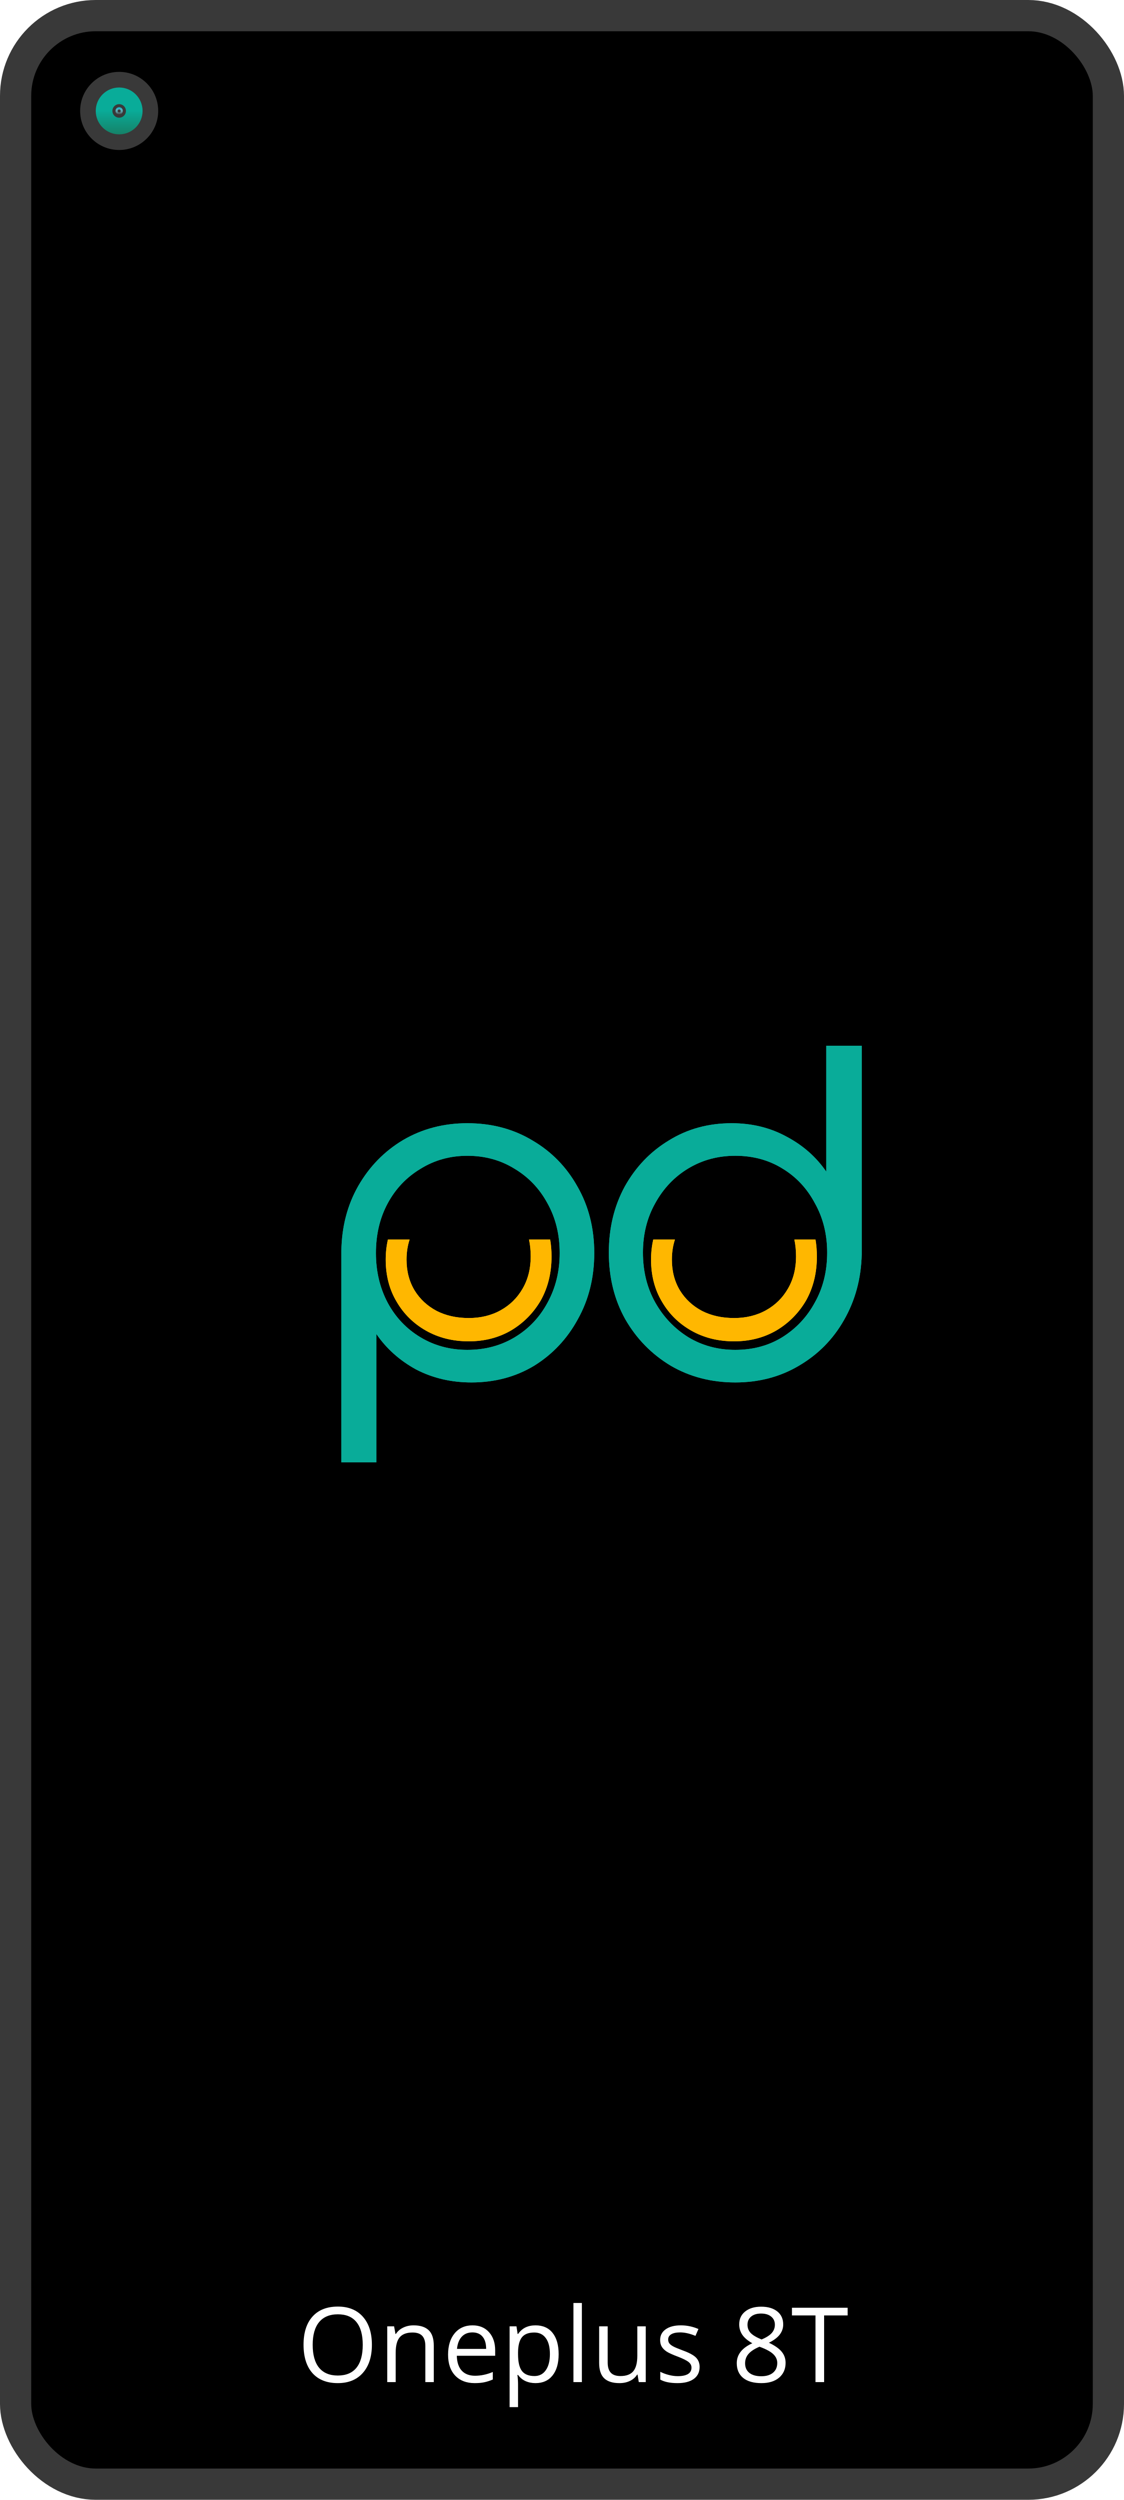 <svg width="1080" height="2400" viewBox="0 0 1080 2400" fill="none" xmlns="http://www.w3.org/2000/svg">
<rect x="15" y="15" width="1050" height="2370" rx="77" fill="black" stroke="#393939" stroke-width="30"/>
<ellipse cx="114.5" cy="106.5" rx="37.5" ry="37.5" fill="#393939"/>
<path d="M129 106.5C129 114.508 122.508 121 114.5 121C106.492 121 100 114.508 100 106.5C100 98.492 106.492 92 114.5 92C122.508 92 129 98.492 129 106.5Z" fill="#393939" stroke="url(#paint0_linear)" stroke-width="16"/>
<circle cx="114.5" cy="106.5" r="2.5" fill="#393939"/>
<circle cx="114.5" cy="106.5" r="2.5" stroke="url(#paint1_linear)" stroke-width="2"/>
<circle cx="114.5" cy="106.5" r="2.5" stroke="url(#paint2_linear)" stroke-width="2"/>
<g filter="url(#filter0_d)">
<path fill-rule="evenodd" clip-rule="evenodd" d="M519.653 1244.42C526.517 1232.09 529.95 1218.08 529.95 1202.37C529.95 1196.68 529.509 1191.23 528.628 1186.04H508.302C509.385 1191.09 509.925 1196.53 509.925 1202.37C509.925 1213.9 507.351 1224.14 502.202 1233.09C497.052 1242.03 489.995 1248.99 481.033 1253.96C472.07 1258.93 461.866 1261.41 450.423 1261.41C438.79 1261.41 428.49 1259.13 419.527 1254.56C410.564 1249.79 403.507 1243.23 398.358 1234.88C393.209 1226.33 390.634 1216.49 390.634 1205.35C390.634 1198.45 391.614 1192.01 393.575 1186.04H372.735C371.317 1192.17 370.609 1198.61 370.609 1205.35C370.609 1220.66 374.137 1234.18 381.194 1245.91C388.059 1257.64 397.5 1266.88 409.515 1273.64C421.53 1280.4 435.166 1283.78 450.423 1283.78C465.489 1283.78 479.03 1280.3 491.045 1273.34C503.06 1266.19 512.596 1256.54 519.653 1244.42Z" fill="#FFB700"/>
</g>
<g filter="url(#filter1_d)">
<path fill-rule="evenodd" clip-rule="evenodd" d="M774.605 1244.42C781.471 1232.09 784.904 1218.08 784.904 1202.37C784.904 1196.68 784.462 1191.23 783.579 1186.04H763.255C764.337 1191.09 764.878 1196.53 764.878 1202.37C764.878 1213.9 762.304 1224.14 757.154 1233.09C752.006 1242.03 744.949 1248.99 735.985 1253.96C727.022 1258.93 716.819 1261.41 705.376 1261.41C693.742 1261.41 683.443 1259.13 674.48 1254.56C665.517 1249.79 658.46 1243.23 653.311 1234.88C648.161 1226.33 645.588 1216.49 645.588 1205.35C645.588 1198.45 646.567 1192.01 648.528 1186.04H627.688C626.271 1192.17 625.562 1198.61 625.562 1205.35C625.562 1220.66 629.09 1234.18 636.147 1245.91C643.012 1257.64 652.453 1266.88 664.468 1273.64C676.482 1280.4 690.118 1283.78 705.376 1283.78C720.443 1283.78 733.983 1280.3 745.998 1273.34C758.014 1266.19 767.549 1256.54 774.605 1244.42Z" fill="#FFB700"/>
</g>
<g filter="url(#filter2_d)">
<path fill-rule="evenodd" clip-rule="evenodd" d="M361.653 1400H328V1197.25C328.291 1174.01 333.682 1153.16 344.171 1134.69C354.951 1115.92 369.374 1101.18 387.439 1090.45C405.795 1079.73 426.336 1074.37 449.063 1074.37C472.372 1074.37 493.205 1079.88 511.561 1090.9C529.918 1101.62 544.341 1116.37 554.829 1135.14C565.61 1153.9 571 1175.2 571 1199.03C571 1222.57 565.756 1243.72 555.266 1262.48C545.069 1281.25 531.082 1296.14 513.309 1307.17C495.536 1317.89 475.432 1323.25 452.997 1323.25C433.475 1323.25 415.702 1319.08 399.676 1310.74C383.943 1302.1 371.268 1290.78 361.653 1276.78V1400ZM494.517 1279.91C481.113 1287.95 465.962 1291.97 449.063 1291.97C432.455 1291.97 417.45 1287.95 404.047 1279.91C390.644 1271.87 380.155 1260.85 372.579 1246.84C365.004 1232.55 361.216 1216.61 361.216 1199.03C361.216 1181.16 365.004 1165.22 372.579 1151.22C380.155 1137.22 390.644 1126.2 404.047 1118.16C417.45 1109.82 432.455 1105.65 449.063 1105.65C465.962 1105.65 481.113 1109.82 494.517 1118.16C507.919 1126.2 518.409 1137.22 525.984 1151.22C533.851 1165.22 537.784 1181.16 537.784 1199.03C537.784 1216.61 533.851 1232.55 525.984 1246.84C518.409 1260.85 507.919 1271.87 494.517 1279.91Z" fill="#09AC99"/>
</g>
<g filter="url(#filter3_d)">
<path fill-rule="evenodd" clip-rule="evenodd" d="M793.91 1000V1120.84C784.295 1106.84 771.62 1095.66 755.886 1087.32C740.153 1078.69 722.525 1074.37 703.004 1074.37C680.568 1074.37 660.463 1079.88 642.69 1090.9C624.916 1101.62 610.786 1116.37 600.296 1135.14C590.099 1153.9 585 1175.05 585 1198.59C585 1222.42 590.244 1243.72 600.733 1262.48C611.514 1281.25 626.082 1296.14 644.438 1307.17C662.795 1317.89 683.482 1323.25 706.5 1323.25C729.227 1323.25 749.621 1317.89 767.687 1307.17C786.043 1296.44 800.466 1281.84 810.954 1263.38C821.735 1244.61 827.418 1223.61 828 1200.37V1000H793.91ZM751.516 1279.91C738.405 1287.95 723.399 1291.97 706.5 1291.97C689.892 1291.97 674.886 1287.95 661.484 1279.91C648.081 1271.57 637.446 1260.4 629.578 1246.4C621.711 1232.4 617.778 1216.46 617.778 1198.59C617.778 1181.01 621.711 1165.22 629.578 1151.22C637.446 1136.92 648.081 1125.75 661.484 1117.71C674.886 1109.67 689.892 1105.64 706.5 1105.64C723.399 1105.64 738.405 1109.67 751.516 1117.71C764.919 1125.75 775.407 1136.92 782.983 1151.22C790.851 1165.22 794.783 1181.01 794.783 1198.59C794.783 1216.46 790.851 1232.4 782.983 1246.4C775.407 1260.4 764.919 1271.57 751.516 1279.91Z" fill="#09AC99"/>
</g>
<g filter="url(#filter4_d)">
<path fill-rule="evenodd" clip-rule="evenodd" d="M519.653 1244.42C526.517 1232.09 529.95 1218.08 529.95 1202.37C529.95 1196.68 529.509 1191.23 528.628 1186.04H508.302C509.385 1191.09 509.925 1196.53 509.925 1202.37C509.925 1213.9 507.351 1224.14 502.202 1233.09C497.052 1242.03 489.995 1248.99 481.033 1253.96C472.07 1258.93 461.866 1261.41 450.423 1261.41C438.79 1261.41 428.49 1259.13 419.527 1254.56C410.564 1249.79 403.507 1243.23 398.358 1234.88C393.209 1226.33 390.634 1216.49 390.634 1205.35C390.634 1198.45 391.614 1192.01 393.575 1186.04H372.735C371.317 1192.17 370.609 1198.61 370.609 1205.35C370.609 1220.66 374.137 1234.18 381.194 1245.91C388.059 1257.64 397.5 1266.88 409.515 1273.64C421.53 1280.4 435.166 1283.78 450.423 1283.78C465.489 1283.78 479.03 1280.3 491.045 1273.34C503.06 1266.19 512.596 1256.54 519.653 1244.42Z" fill="#FFB700"/>
</g>
<g filter="url(#filter5_d)">
<path fill-rule="evenodd" clip-rule="evenodd" d="M774.605 1244.42C781.471 1232.09 784.904 1218.08 784.904 1202.37C784.904 1196.68 784.462 1191.23 783.579 1186.04H763.255C764.337 1191.09 764.878 1196.53 764.878 1202.37C764.878 1213.9 762.304 1224.14 757.154 1233.09C752.006 1242.03 744.949 1248.99 735.985 1253.96C727.022 1258.93 716.819 1261.41 705.376 1261.41C693.742 1261.41 683.443 1259.13 674.48 1254.56C665.517 1249.79 658.46 1243.23 653.311 1234.88C648.161 1226.33 645.588 1216.49 645.588 1205.35C645.588 1198.45 646.567 1192.01 648.528 1186.04H627.688C626.271 1192.17 625.562 1198.61 625.562 1205.35C625.562 1220.66 629.09 1234.18 636.147 1245.91C643.012 1257.64 652.453 1266.88 664.468 1273.64C676.482 1280.4 690.118 1283.78 705.376 1283.78C720.443 1283.78 733.983 1280.3 745.998 1273.34C758.014 1266.19 767.549 1256.54 774.605 1244.42Z" fill="#FFB700"/>
</g>
<g filter="url(#filter6_d)">
<path fill-rule="evenodd" clip-rule="evenodd" d="M361.653 1400H328V1197.25C328.291 1174.01 333.682 1153.16 344.171 1134.69C354.951 1115.92 369.374 1101.18 387.439 1090.45C405.795 1079.73 426.336 1074.37 449.063 1074.37C472.372 1074.37 493.205 1079.88 511.561 1090.9C529.918 1101.62 544.341 1116.37 554.829 1135.14C565.61 1153.9 571 1175.2 571 1199.03C571 1222.57 565.756 1243.72 555.266 1262.48C545.069 1281.25 531.082 1296.14 513.309 1307.17C495.536 1317.89 475.432 1323.25 452.997 1323.25C433.475 1323.25 415.702 1319.08 399.676 1310.74C383.943 1302.1 371.268 1290.78 361.653 1276.78V1400ZM494.517 1279.91C481.113 1287.95 465.962 1291.97 449.063 1291.97C432.455 1291.97 417.45 1287.95 404.047 1279.91C390.644 1271.87 380.155 1260.85 372.579 1246.84C365.004 1232.55 361.216 1216.61 361.216 1199.03C361.216 1181.16 365.004 1165.22 372.579 1151.22C380.155 1137.22 390.644 1126.2 404.047 1118.16C417.45 1109.82 432.455 1105.65 449.063 1105.65C465.962 1105.65 481.113 1109.82 494.517 1118.16C507.919 1126.2 518.409 1137.22 525.984 1151.22C533.851 1165.22 537.784 1181.16 537.784 1199.03C537.784 1216.61 533.851 1232.55 525.984 1246.84C518.409 1260.85 507.919 1271.87 494.517 1279.91Z" fill="#09AC99"/>
</g>
<g filter="url(#filter7_d)">
<path fill-rule="evenodd" clip-rule="evenodd" d="M793.91 1000V1120.84C784.295 1106.84 771.62 1095.66 755.886 1087.32C740.153 1078.69 722.525 1074.37 703.004 1074.37C680.568 1074.37 660.463 1079.88 642.69 1090.9C624.916 1101.62 610.786 1116.37 600.296 1135.14C590.099 1153.9 585 1175.05 585 1198.59C585 1222.42 590.244 1243.72 600.733 1262.48C611.514 1281.25 626.082 1296.14 644.438 1307.17C662.795 1317.89 683.482 1323.25 706.5 1323.25C729.227 1323.25 749.621 1317.89 767.687 1307.17C786.043 1296.44 800.466 1281.84 810.954 1263.38C821.735 1244.61 827.418 1223.61 828 1200.37V1000H793.91ZM751.516 1279.91C738.405 1287.95 723.399 1291.97 706.5 1291.97C689.892 1291.97 674.886 1287.95 661.484 1279.91C648.081 1271.57 637.446 1260.4 629.578 1246.4C621.711 1232.4 617.778 1216.46 617.778 1198.59C617.778 1181.01 621.711 1165.22 629.578 1151.22C637.446 1136.92 648.081 1125.75 661.484 1117.71C674.886 1109.67 689.892 1105.64 706.5 1105.64C723.399 1105.64 738.405 1109.67 751.516 1117.71C764.919 1125.75 775.407 1136.92 782.983 1151.22C790.851 1165.22 794.783 1181.01 794.783 1198.59C794.783 1216.46 790.851 1232.4 782.983 1246.4C775.407 1260.4 764.919 1271.57 751.516 1279.91Z" fill="#09AC99"/>
</g>
<path d="M357.336 2251.21C357.336 2262.63 354.439 2271.62 348.645 2278.16C342.883 2284.71 334.859 2287.98 324.573 2287.98C314.058 2287.98 305.936 2284.77 300.207 2278.36C294.511 2271.91 291.662 2262.83 291.662 2251.11C291.662 2239.49 294.527 2230.49 300.256 2224.11C305.985 2217.7 314.123 2214.49 324.67 2214.49C334.924 2214.49 342.932 2217.75 348.694 2224.26C354.455 2230.77 357.336 2239.75 357.336 2251.21ZM300.451 2251.21C300.451 2260.88 302.502 2268.22 306.604 2273.23C310.738 2278.21 316.727 2280.7 324.573 2280.7C332.483 2280.7 338.456 2278.21 342.492 2273.23C346.529 2268.25 348.547 2260.91 348.547 2251.21C348.547 2241.61 346.529 2234.33 342.492 2229.38C338.489 2224.4 332.548 2221.91 324.67 2221.91C316.76 2221.91 310.738 2224.42 306.604 2229.43C302.502 2234.41 300.451 2241.67 300.451 2251.21ZM408.703 2287V2252.38C408.703 2248.02 407.711 2244.76 405.725 2242.62C403.739 2240.47 400.63 2239.39 396.399 2239.39C390.8 2239.39 386.698 2240.91 384.094 2243.93C381.49 2246.96 380.188 2251.96 380.188 2258.92V2287H372.082V2233.48H378.674L379.992 2240.81H380.383C382.043 2238.17 384.371 2236.14 387.365 2234.71C390.36 2233.24 393.697 2232.51 397.375 2232.51C403.821 2232.51 408.671 2234.07 411.926 2237.2C415.181 2240.29 416.809 2245.25 416.809 2252.09V2287H408.703ZM456.115 2287.98C448.205 2287.98 441.955 2285.57 437.365 2280.75C432.808 2275.93 430.53 2269.24 430.53 2260.68C430.53 2252.06 432.645 2245.2 436.877 2240.12C441.142 2235.05 446.854 2232.51 454.016 2232.51C460.722 2232.51 466.028 2234.72 469.934 2239.15C473.84 2243.54 475.793 2249.35 475.793 2256.58V2261.71H438.928C439.091 2267.99 440.67 2272.76 443.664 2276.01C446.692 2279.27 450.94 2280.9 456.408 2280.9C462.17 2280.9 467.867 2279.69 473.498 2277.28V2284.51C470.634 2285.75 467.916 2286.63 465.344 2287.15C462.805 2287.7 459.729 2287.98 456.115 2287.98ZM453.918 2239.29C449.621 2239.29 446.187 2240.69 443.615 2243.49C441.076 2246.29 439.579 2250.17 439.123 2255.12H467.102C467.102 2250 465.962 2246.1 463.684 2243.4C461.405 2240.66 458.15 2239.29 453.918 2239.29ZM514.563 2287.98C511.08 2287.98 507.89 2287.34 504.992 2286.07C502.128 2284.77 499.719 2282.78 497.766 2280.12H497.18C497.571 2283.24 497.766 2286.2 497.766 2289V2311.02H489.66V2233.48H496.252L497.375 2240.81H497.766C499.849 2237.88 502.274 2235.76 505.041 2234.46C507.808 2233.16 510.982 2232.51 514.563 2232.51C521.659 2232.51 527.128 2234.93 530.969 2239.78C534.843 2244.63 536.78 2251.44 536.78 2260.19C536.78 2268.98 534.81 2275.82 530.871 2280.7C526.965 2285.55 521.529 2287.98 514.563 2287.98ZM513.391 2239.39C507.922 2239.39 503.967 2240.91 501.526 2243.93C499.084 2246.96 497.831 2251.78 497.766 2258.39V2260.19C497.766 2267.71 499.019 2273.1 501.526 2276.36C504.032 2279.58 508.052 2281.19 513.586 2281.19C518.209 2281.19 521.822 2279.32 524.426 2275.57C527.063 2271.83 528.381 2266.67 528.381 2260.1C528.381 2253.42 527.063 2248.31 524.426 2244.76C521.822 2241.18 518.143 2239.39 513.391 2239.39ZM559.094 2287H550.989V2211.02H559.094V2287ZM583.899 2233.48V2268.2C583.899 2272.56 584.892 2275.82 586.877 2277.97C588.863 2280.12 591.972 2281.19 596.203 2281.19C601.802 2281.19 605.888 2279.66 608.459 2276.6C611.063 2273.54 612.365 2268.54 612.365 2261.61V2233.48H620.471V2287H613.781L612.61 2279.82H612.17C610.51 2282.46 608.199 2284.48 605.237 2285.88C602.307 2287.28 598.954 2287.98 595.178 2287.98C588.668 2287.98 583.785 2286.43 580.53 2283.34C577.307 2280.25 575.696 2275.3 575.696 2268.49V2233.48H583.899ZM672.229 2272.4C672.229 2277.38 670.373 2281.22 666.662 2283.92C662.951 2286.63 657.743 2287.98 651.037 2287.98C643.941 2287.98 638.407 2286.85 634.436 2284.61V2277.09C637.007 2278.39 639.758 2279.42 642.688 2280.16C645.65 2280.91 648.498 2281.29 651.233 2281.29C655.464 2281.29 658.72 2280.62 660.998 2279.29C663.277 2277.92 664.416 2275.85 664.416 2273.08C664.416 2271 663.505 2269.23 661.682 2267.76C659.892 2266.26 656.376 2264.51 651.135 2262.49C646.155 2260.63 642.606 2259.02 640.49 2257.65C638.407 2256.25 636.845 2254.68 635.803 2252.92C634.794 2251.16 634.289 2249.06 634.289 2246.62C634.289 2242.26 636.063 2238.82 639.612 2236.32C643.16 2233.78 648.026 2232.51 654.211 2232.51C659.973 2232.51 665.604 2233.68 671.106 2236.02L668.225 2242.62C662.854 2240.4 657.987 2239.29 653.625 2239.29C649.784 2239.29 646.887 2239.9 644.934 2241.1C642.981 2242.31 642.004 2243.97 642.004 2246.08C642.004 2247.51 642.362 2248.74 643.078 2249.74C643.827 2250.75 645.015 2251.71 646.643 2252.62C648.27 2253.54 651.395 2254.85 656.018 2256.58C662.365 2258.89 666.646 2261.22 668.86 2263.56C671.106 2265.91 672.229 2268.85 672.229 2272.4ZM731.36 2214.59C737.87 2214.59 743.03 2216.1 746.838 2219.13C750.647 2222.16 752.551 2226.34 752.551 2231.68C752.551 2235.19 751.461 2238.4 749.28 2241.3C747.099 2244.19 743.615 2246.83 738.83 2249.21C744.625 2251.97 748.742 2254.89 751.184 2257.95C753.625 2260.97 754.846 2264.49 754.846 2268.49C754.846 2274.42 752.779 2279.15 748.645 2282.7C744.511 2286.22 738.847 2287.98 731.653 2287.98C724.035 2287.98 718.176 2286.32 714.074 2283C709.973 2279.64 707.922 2274.91 707.922 2268.79C707.922 2260.62 712.903 2254.25 722.864 2249.7C718.371 2247.16 715.149 2244.42 713.196 2241.49C711.242 2238.53 710.266 2235.23 710.266 2231.58C710.266 2226.4 712.17 2222.29 715.979 2219.23C719.82 2216.13 724.947 2214.59 731.36 2214.59ZM715.93 2268.98C715.93 2272.89 717.281 2275.93 719.983 2278.11C722.717 2280.29 726.542 2281.38 731.457 2281.38C736.308 2281.38 740.084 2280.25 742.785 2277.97C745.487 2275.69 746.838 2272.56 746.838 2268.59C746.838 2265.43 745.569 2262.63 743.03 2260.19C740.49 2257.72 736.063 2255.33 729.748 2253.02C724.898 2255.1 721.382 2257.41 719.201 2259.95C717.02 2262.46 715.93 2265.47 715.93 2268.98ZM731.262 2221.18C727.193 2221.18 724.003 2222.16 721.692 2224.11C719.38 2226.06 718.225 2228.67 718.225 2231.92C718.225 2234.92 719.185 2237.49 721.106 2239.64C723.026 2241.79 726.574 2243.93 731.75 2246.08C736.405 2244.13 739.693 2242.03 741.614 2239.78C743.567 2237.54 744.543 2234.92 744.543 2231.92C744.543 2228.63 743.355 2226.03 740.979 2224.11C738.635 2222.16 735.396 2221.18 731.262 2221.18ZM791.858 2287H783.557V2222.99H760.949V2215.61H814.465V2222.99H791.858V2287Z" fill="white"/>
<defs>
<filter id="filter0_d" x="366.609" y="1186.04" width="167.341" height="105.745" filterUnits="userSpaceOnUse" color-interpolation-filters="sRGB">
<feFlood flood-opacity="0" result="BackgroundImageFix"/>
<feColorMatrix in="SourceAlpha" type="matrix" values="0 0 0 0 0 0 0 0 0 0 0 0 0 0 0 0 0 0 127 0"/>
<feOffset dy="4"/>
<feGaussianBlur stdDeviation="2"/>
<feColorMatrix type="matrix" values="0 0 0 0 0 0 0 0 0 0 0 0 0 0 0 0 0 0 0.25 0"/>
<feBlend mode="normal" in2="BackgroundImageFix" result="effect1_dropShadow"/>
<feBlend mode="normal" in="SourceGraphic" in2="effect1_dropShadow" result="shape"/>
</filter>
<filter id="filter1_d" x="621.562" y="1186.04" width="167.341" height="105.745" filterUnits="userSpaceOnUse" color-interpolation-filters="sRGB">
<feFlood flood-opacity="0" result="BackgroundImageFix"/>
<feColorMatrix in="SourceAlpha" type="matrix" values="0 0 0 0 0 0 0 0 0 0 0 0 0 0 0 0 0 0 127 0"/>
<feOffset dy="4"/>
<feGaussianBlur stdDeviation="2"/>
<feColorMatrix type="matrix" values="0 0 0 0 0 0 0 0 0 0 0 0 0 0 0 0 0 0 0.25 0"/>
<feBlend mode="normal" in2="BackgroundImageFix" result="effect1_dropShadow"/>
<feBlend mode="normal" in="SourceGraphic" in2="effect1_dropShadow" result="shape"/>
</filter>
<filter id="filter2_d" x="324" y="1074.37" width="251" height="333.635" filterUnits="userSpaceOnUse" color-interpolation-filters="sRGB">
<feFlood flood-opacity="0" result="BackgroundImageFix"/>
<feColorMatrix in="SourceAlpha" type="matrix" values="0 0 0 0 0 0 0 0 0 0 0 0 0 0 0 0 0 0 127 0"/>
<feOffset dy="4"/>
<feGaussianBlur stdDeviation="2"/>
<feColorMatrix type="matrix" values="0 0 0 0 0 0 0 0 0 0 0 0 0 0 0 0 0 0 0.25 0"/>
<feBlend mode="normal" in2="BackgroundImageFix" result="effect1_dropShadow"/>
<feBlend mode="normal" in="SourceGraphic" in2="effect1_dropShadow" result="shape"/>
</filter>
<filter id="filter3_d" x="581" y="1000" width="251" height="331.251" filterUnits="userSpaceOnUse" color-interpolation-filters="sRGB">
<feFlood flood-opacity="0" result="BackgroundImageFix"/>
<feColorMatrix in="SourceAlpha" type="matrix" values="0 0 0 0 0 0 0 0 0 0 0 0 0 0 0 0 0 0 127 0"/>
<feOffset dy="4"/>
<feGaussianBlur stdDeviation="2"/>
<feColorMatrix type="matrix" values="0 0 0 0 0 0 0 0 0 0 0 0 0 0 0 0 0 0 0.25 0"/>
<feBlend mode="normal" in2="BackgroundImageFix" result="effect1_dropShadow"/>
<feBlend mode="normal" in="SourceGraphic" in2="effect1_dropShadow" result="shape"/>
</filter>
<filter id="filter4_d" x="366.609" y="1186.04" width="167.341" height="105.745" filterUnits="userSpaceOnUse" color-interpolation-filters="sRGB">
<feFlood flood-opacity="0" result="BackgroundImageFix"/>
<feColorMatrix in="SourceAlpha" type="matrix" values="0 0 0 0 0 0 0 0 0 0 0 0 0 0 0 0 0 0 127 0"/>
<feOffset dy="4"/>
<feGaussianBlur stdDeviation="2"/>
<feColorMatrix type="matrix" values="0 0 0 0 0 0 0 0 0 0 0 0 0 0 0 0 0 0 0.25 0"/>
<feBlend mode="normal" in2="BackgroundImageFix" result="effect1_dropShadow"/>
<feBlend mode="normal" in="SourceGraphic" in2="effect1_dropShadow" result="shape"/>
</filter>
<filter id="filter5_d" x="621.562" y="1186.04" width="167.341" height="105.745" filterUnits="userSpaceOnUse" color-interpolation-filters="sRGB">
<feFlood flood-opacity="0" result="BackgroundImageFix"/>
<feColorMatrix in="SourceAlpha" type="matrix" values="0 0 0 0 0 0 0 0 0 0 0 0 0 0 0 0 0 0 127 0"/>
<feOffset dy="4"/>
<feGaussianBlur stdDeviation="2"/>
<feColorMatrix type="matrix" values="0 0 0 0 0 0 0 0 0 0 0 0 0 0 0 0 0 0 0.25 0"/>
<feBlend mode="normal" in2="BackgroundImageFix" result="effect1_dropShadow"/>
<feBlend mode="normal" in="SourceGraphic" in2="effect1_dropShadow" result="shape"/>
</filter>
<filter id="filter6_d" x="324" y="1074.37" width="251" height="333.635" filterUnits="userSpaceOnUse" color-interpolation-filters="sRGB">
<feFlood flood-opacity="0" result="BackgroundImageFix"/>
<feColorMatrix in="SourceAlpha" type="matrix" values="0 0 0 0 0 0 0 0 0 0 0 0 0 0 0 0 0 0 127 0"/>
<feOffset dy="4"/>
<feGaussianBlur stdDeviation="2"/>
<feColorMatrix type="matrix" values="0 0 0 0 0 0 0 0 0 0 0 0 0 0 0 0 0 0 0.25 0"/>
<feBlend mode="normal" in2="BackgroundImageFix" result="effect1_dropShadow"/>
<feBlend mode="normal" in="SourceGraphic" in2="effect1_dropShadow" result="shape"/>
</filter>
<filter id="filter7_d" x="581" y="1000" width="251" height="331.251" filterUnits="userSpaceOnUse" color-interpolation-filters="sRGB">
<feFlood flood-opacity="0" result="BackgroundImageFix"/>
<feColorMatrix in="SourceAlpha" type="matrix" values="0 0 0 0 0 0 0 0 0 0 0 0 0 0 0 0 0 0 127 0"/>
<feOffset dy="4"/>
<feGaussianBlur stdDeviation="2"/>
<feColorMatrix type="matrix" values="0 0 0 0 0 0 0 0 0 0 0 0 0 0 0 0 0 0 0.25 0"/>
<feBlend mode="normal" in2="BackgroundImageFix" result="effect1_dropShadow"/>
<feBlend mode="normal" in="SourceGraphic" in2="effect1_dropShadow" result="shape"/>
</filter>
<linearGradient id="paint0_linear" x1="114.5" y1="84" x2="114.5" y2="129" gradientUnits="userSpaceOnUse">
<stop offset="0.484" stop-color="#09AC99"/>
<stop offset="1" stop-color="#158268"/>
<stop offset="1" stop-color="white" stop-opacity="0"/>
</linearGradient>
<linearGradient id="paint1_linear" x1="114.5" y1="103" x2="114.5" y2="110" gradientUnits="userSpaceOnUse">
<stop stop-color="#78EDD1"/>
<stop stop-color="#78EDD1"/>
<stop offset="1" stop-color="#009DBF" stop-opacity="0"/>
</linearGradient>
<linearGradient id="paint2_linear" x1="114.5" y1="103" x2="114.5" y2="110" gradientUnits="userSpaceOnUse">
<stop stop-color="#009DBF"/>
<stop offset="1" stop-color="white" stop-opacity="0"/>
</linearGradient>
</defs>
</svg>
